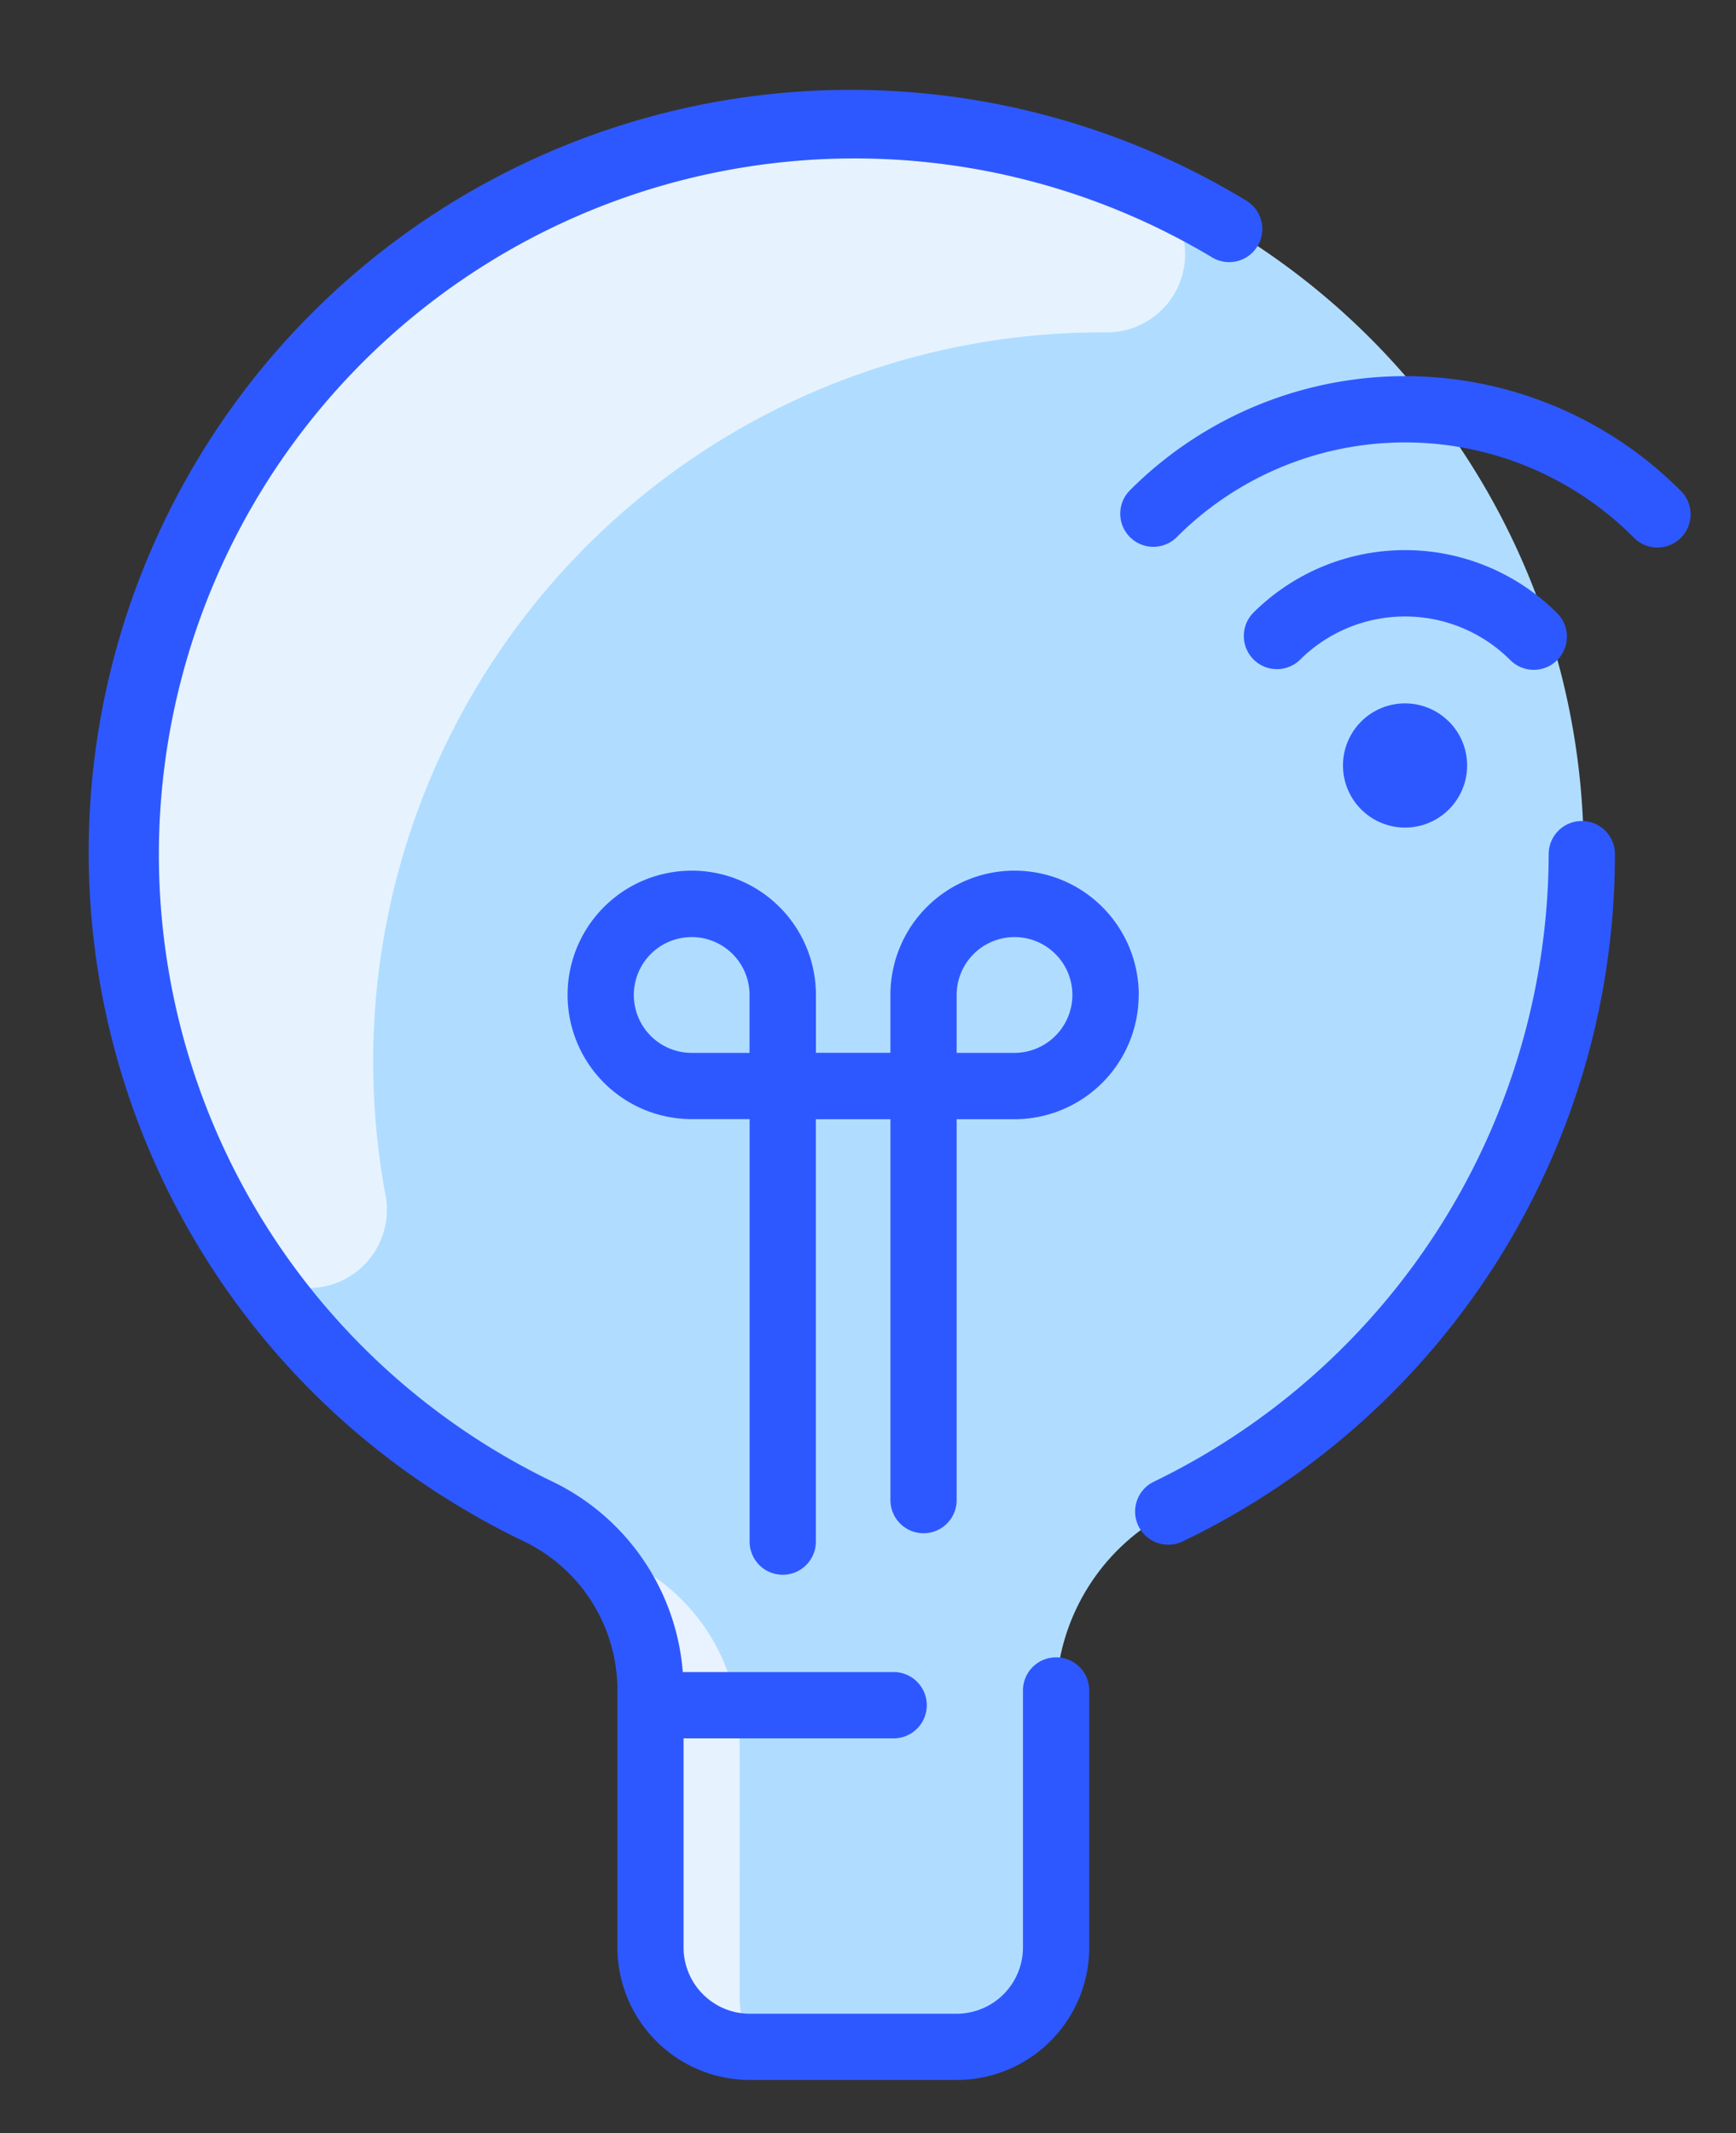 <svg xmlns="http://www.w3.org/2000/svg" xmlns:xlink="http://www.w3.org/1999/xlink" width="57" height="70" viewBox="0 0 57 70"><rect x="0" y="0" width="57" height="70" fill="#333333" stroke="none"/><defs><clipPath id="b"><rect width="57" height="70"/></clipPath></defs><g id="a" clip-path="url(#b)"><g transform="translate(-1177.37 -1406.688)"><g transform="translate(482.858 1324.401)"><path d="M732.924,131.9a6.913,6.913,0,0,0-3.734,5.862V146.2a3.263,3.263,0,0,1-3.262,3.262h-6.795a3.264,3.264,0,0,1-3.261-3.262v-8.435a6.488,6.488,0,0,0-3.663-5.862,23.945,23.945,0,1,1,20.715,0Z" fill="#b0ddff"/><path d="M719.232,149.456a3.263,3.263,0,0,1-3.358-3.165c0-.032,0-.065,0-.1v-8.433a6.541,6.541,0,0,0-1.18-3.753.333.333,0,0,1,.44-.478,6.5,6.5,0,0,1,3.663,5.861v8.434a3.213,3.213,0,0,0,.439,1.631Z" fill="#e8f3ff"/><path d="M731.859,88.26a2.569,2.569,0,0,1-1.021,4.934,23.93,23.93,0,0,0-23.664,28.338,2.568,2.568,0,0,1-4.664,1.879,23.94,23.94,0,0,1,29.351-35.146Z" fill="#e6f3ff"/></g><g transform="translate(482.858 1324.401)"><path d="M717.056,148.708a3.246,3.246,0,0,1-1.184-2.514v-7.951h2.82c.138.761.1.365.1,9.581a1.07,1.07,0,0,1-1.737.883Z" fill="#e6f3ff"/><path d="M747.536,110.317a25,25,0,0,1-14.224,22.567,1.088,1.088,0,0,1-.939-1.962,22.96,22.96,0,0,0,12.989-20.606,1.087,1.087,0,1,1,2.175,0Zm-18.349,26.357a1.087,1.087,0,0,0-1.087,1.087v8.433a2.178,2.178,0,0,1-2.175,2.175H719.13a2.177,2.177,0,0,1-2.174-2.175v-6.862h6.931a1.088,1.088,0,0,0,0-2.175h-6.956a7.605,7.605,0,0,0-4.255-6.239,22.843,22.843,0,0,1,19.792-41.177q.943.455,1.844.993a1.087,1.087,0,1,0,1.119-1.864,25.02,25.02,0,1,0-25.791,42.881q1.021.615,2.1,1.129a5.422,5.422,0,0,1,3.044,4.88v8.434a4.355,4.355,0,0,0,4.349,4.349h6.795a4.355,4.355,0,0,0,4.349-4.349v-8.433a1.087,1.087,0,0,0-1.087-1.087Zm12.9-30.708a2.038,2.038,0,1,1-2.883,0h0a2.035,2.035,0,0,1,2.88,0Zm3.555-2.018a1.087,1.087,0,0,0,0-1.537h0a7.064,7.064,0,0,0-9.989-.006l-.005.006a1.088,1.088,0,0,0,1.538,1.538h0a4.89,4.89,0,0,1,6.915,0l0,0A1.088,1.088,0,0,0,745.642,103.948Zm4.037-5.573a12.768,12.768,0,0,0-18.057-.009l-.009.009a1.087,1.087,0,0,0,1.537,1.538,10.593,10.593,0,0,1,14.982-.009l.009.009a1.088,1.088,0,1,0,1.538-1.538ZM731.9,114.938a4.08,4.08,0,0,1-4.077,4.077h-1.9v12.5a1.087,1.087,0,1,1-2.174,0v-12.5H721.3v13.862a1.087,1.087,0,0,1-2.175,0V119.012h-1.9a4.077,4.077,0,1,1,4.077-4.077v1.9h2.446v-1.9a4.077,4.077,0,0,1,8.154,0Zm-14.677,1.9h1.9v-1.9a1.9,1.9,0,1,0-1.9,1.9Zm12.5-1.9a1.9,1.9,0,0,0-3.8,0v1.9h1.9a1.906,1.906,0,0,0,1.9-1.9Z" fill="#2e58ff"/></g></g></g></svg>